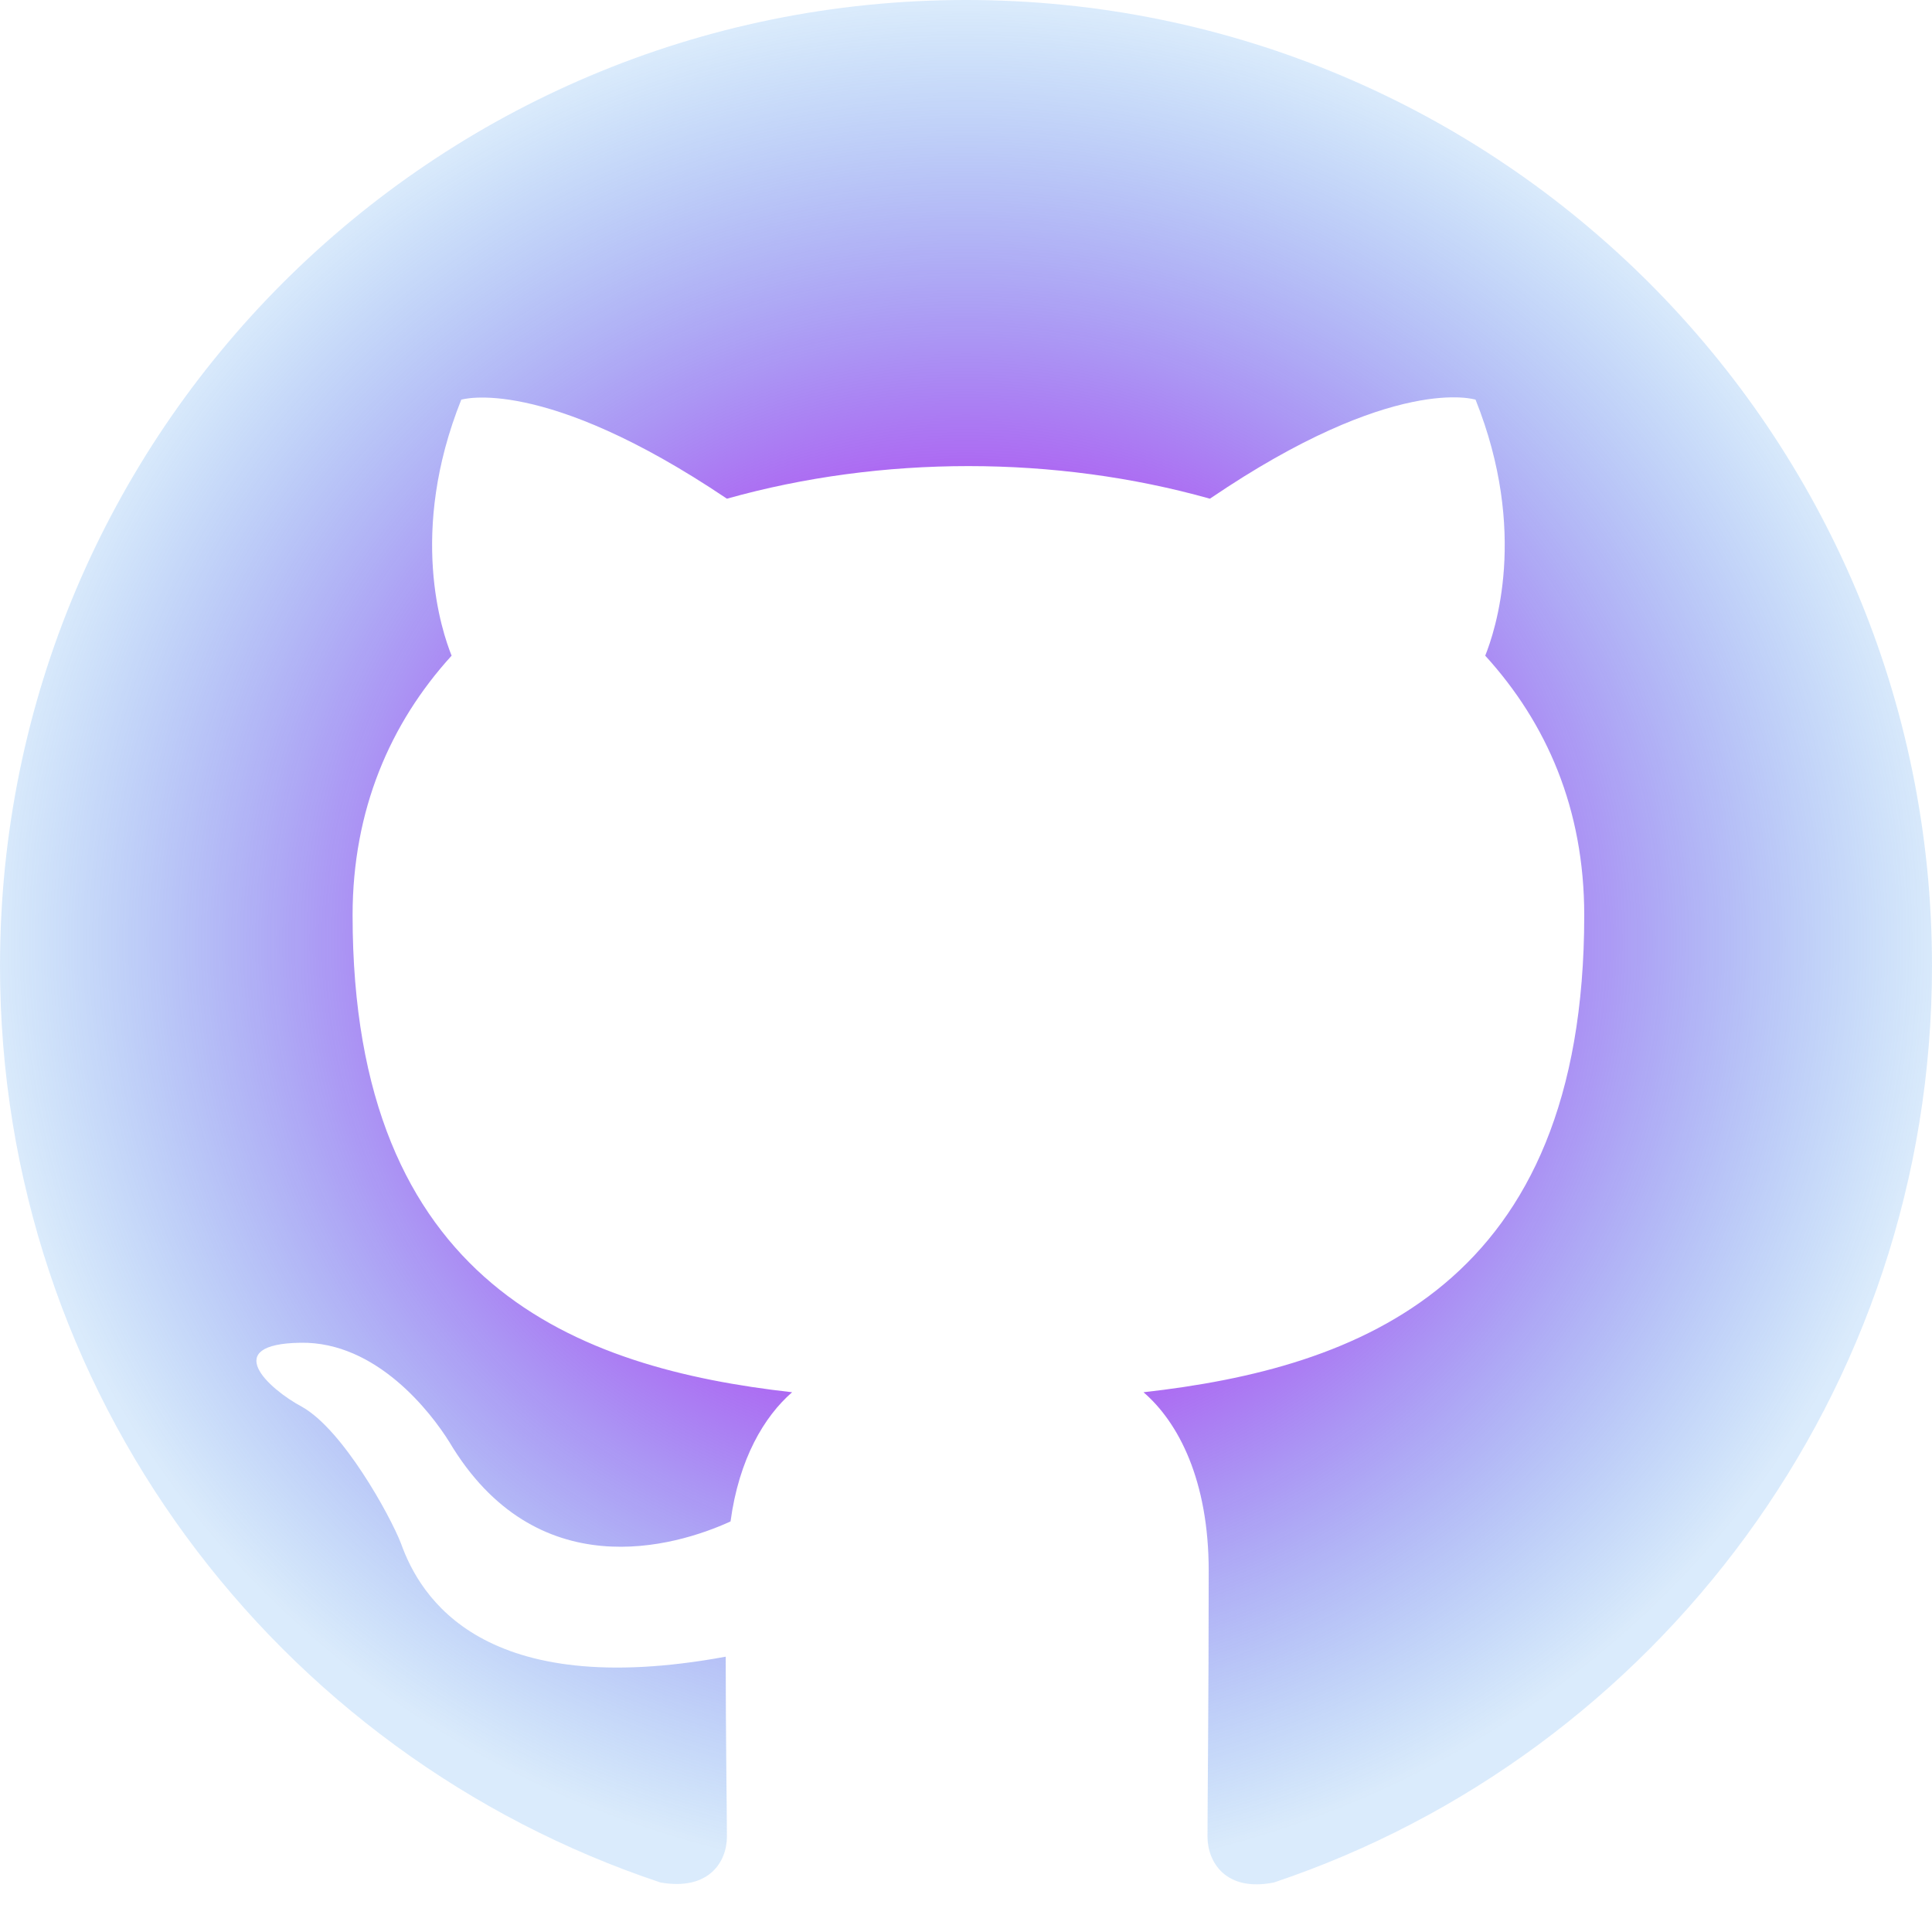 <svg width="144" height="144" viewBox="0 0 144 144" fill="none" xmlns="http://www.w3.org/2000/svg">
<path fill-rule="evenodd" clip-rule="evenodd" d="M72 0C32.22 0 0 32.22 0 72C0 103.86 20.61 130.77 49.23 140.31C52.83 140.94 54.18 138.78 54.18 136.89C54.18 135.18 54.09 129.51 54.09 123.48C36 126.81 31.32 119.07 29.88 115.02C29.07 112.95 25.56 106.56 22.5 104.85C19.98 103.5 16.38 100.17 22.41 100.08C28.08 99.99 32.13 105.3 33.48 107.46C39.96 118.35 50.31 115.29 54.45 113.4C55.08 108.72 56.97 105.57 59.04 103.77C43.02 101.97 26.28 95.76 26.28 68.22C26.28 60.39 29.07 53.91 33.66 48.87C32.94 47.07 30.42 39.69 34.38 29.79C34.38 29.79 40.41 27.9 54.18 37.17C59.94 35.55 66.06 34.74 72.18 34.74C78.3 34.74 84.42 35.55 90.18 37.17C103.95 27.81 109.98 29.79 109.98 29.79C113.94 39.69 111.42 47.07 110.7 48.87C115.29 53.91 118.08 60.3 118.08 68.22C118.08 95.85 101.25 101.97 85.23 103.77C87.84 106.02 90.09 110.34 90.09 117.09C90.09 126.72 90 134.46 90 136.89C90 138.78 91.35 141.03 94.95 140.31C123.39 130.77 144 103.77 144 72C144 32.22 111.78 0 72 0Z" fill="url(#paint0_angular_107_918)"/>
<defs>
<radialGradient id="paint0_angular_107_918" cx="0" cy="0" r="1" gradientUnits="userSpaceOnUse" gradientTransform="translate(72 70.224) rotate(90) scale(70.224 72)">
<stop offset="0.344" stop-color="#BE2BF1"/>
<stop offset="1" stop-color="#2587E9" stop-opacity="0.17"/>
</radialGradient>
</defs>
</svg>
